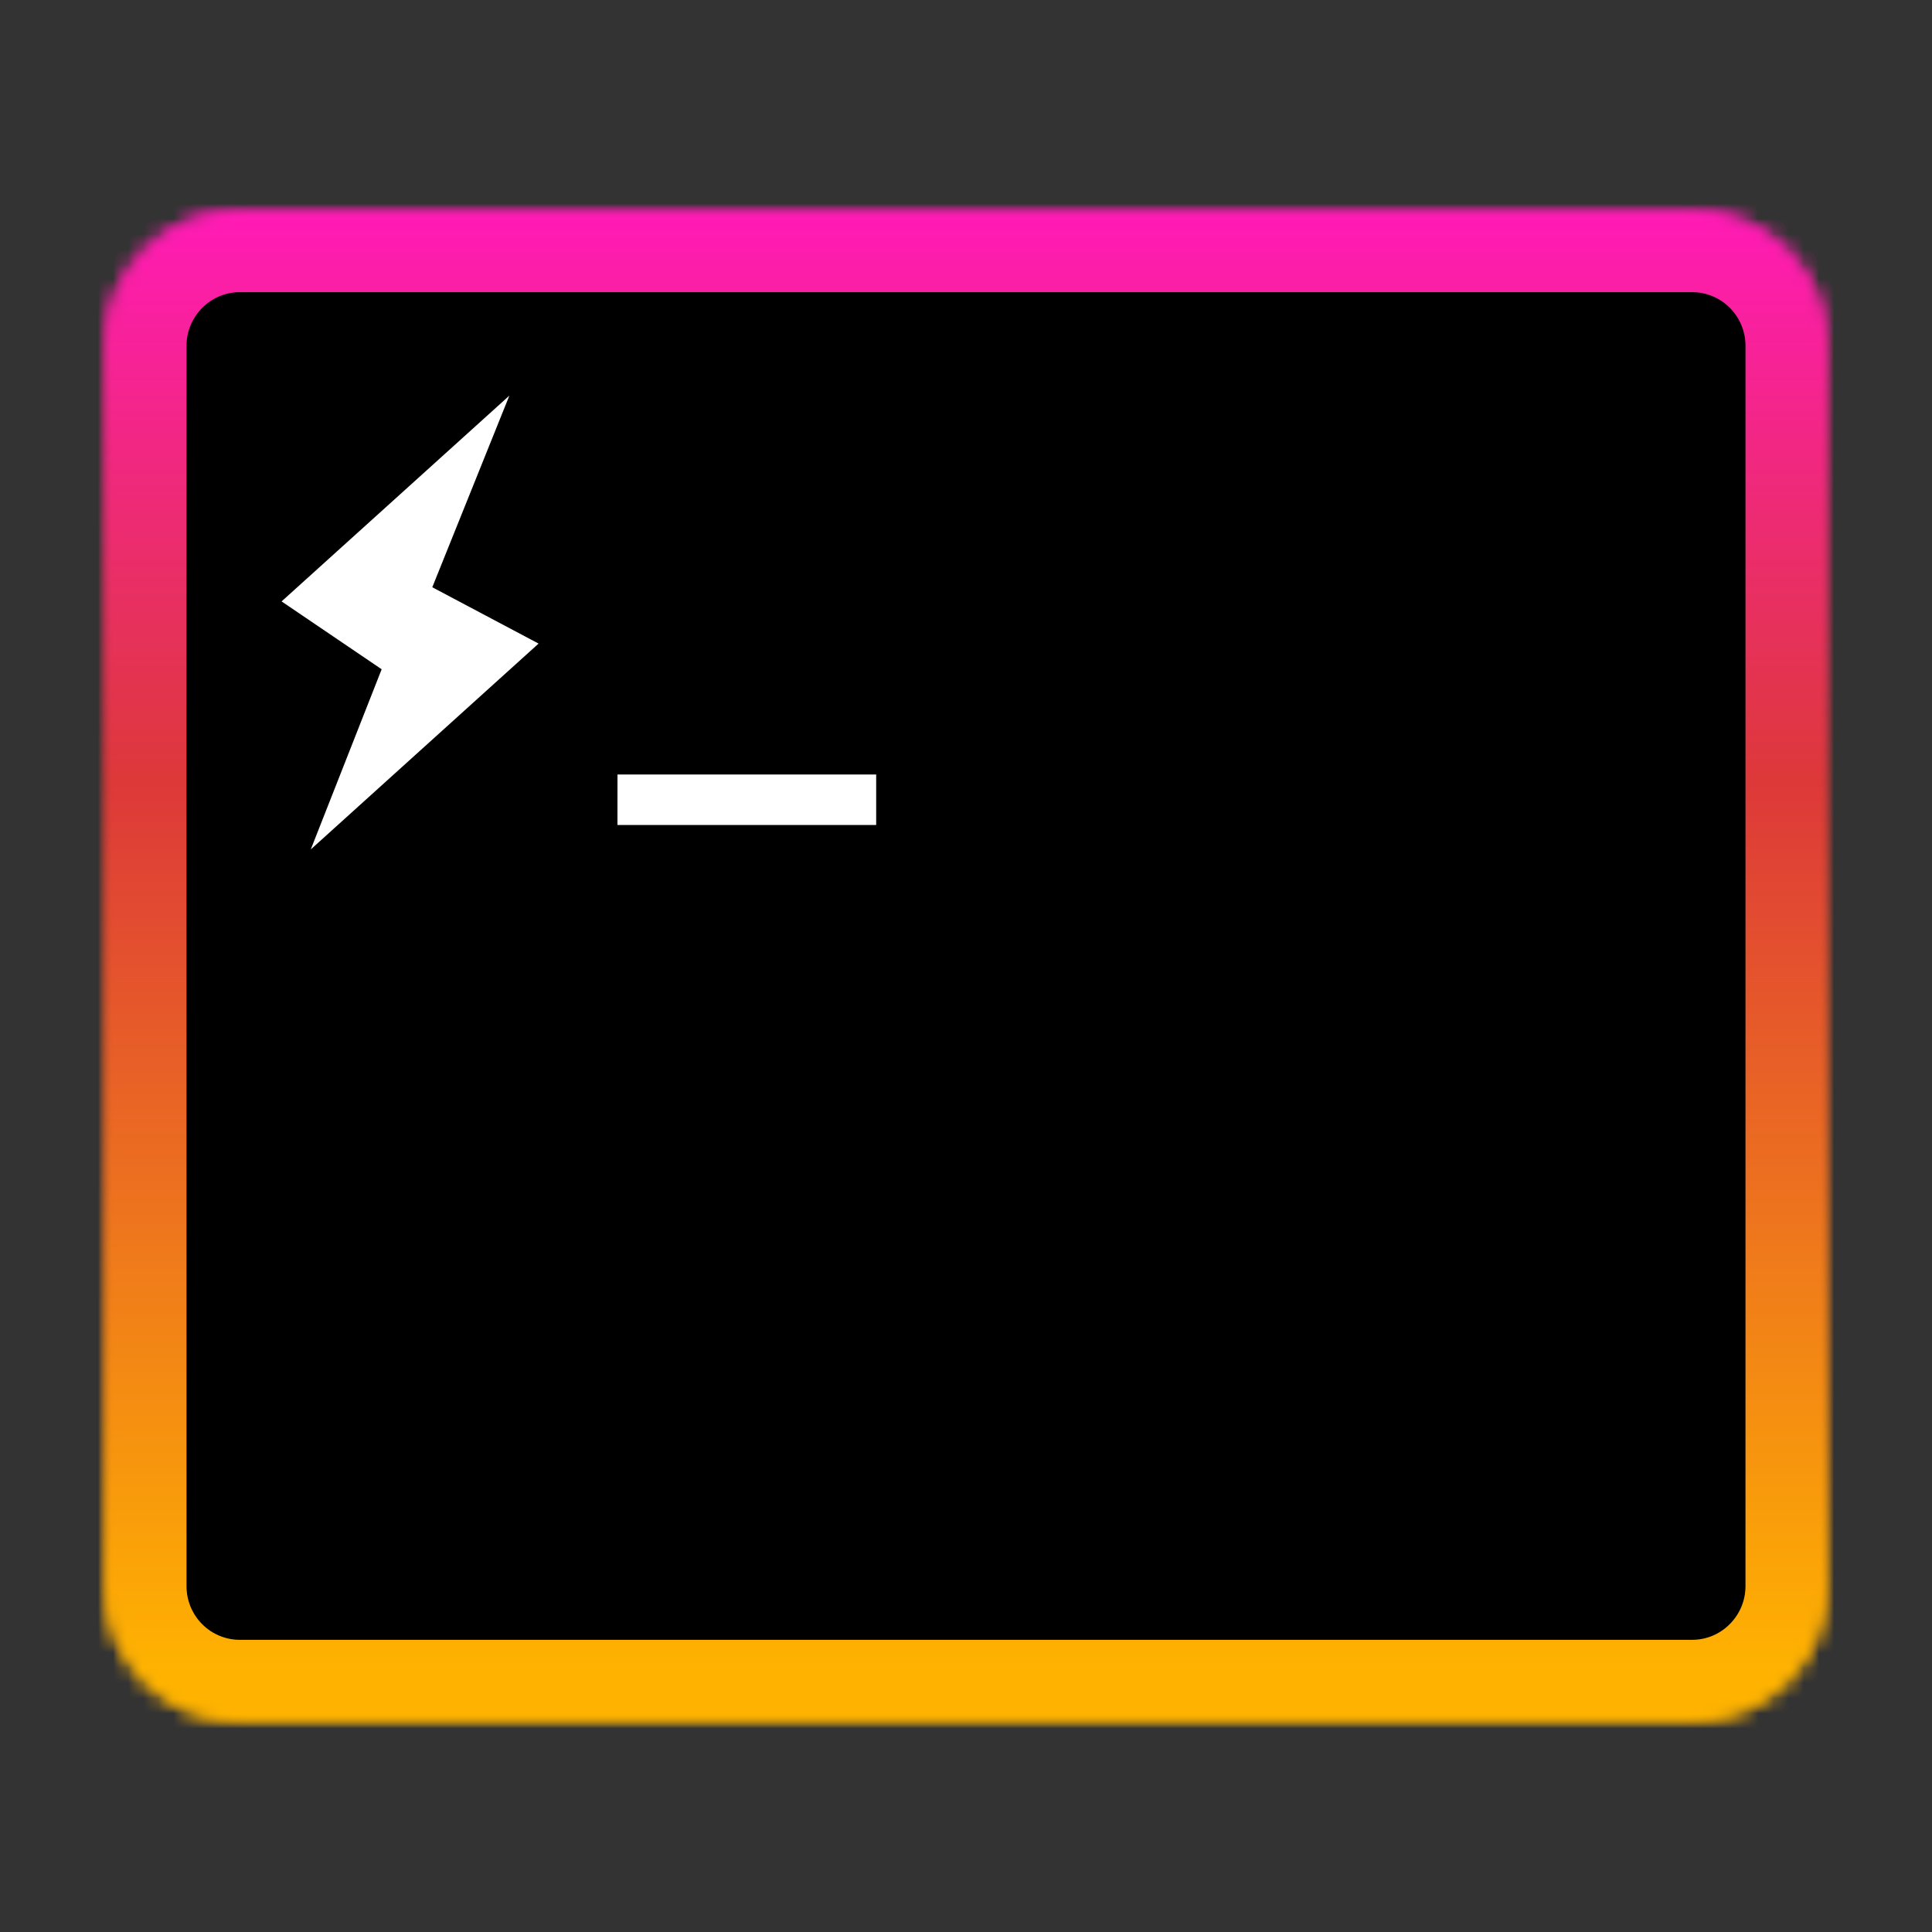 <svg xmlns="http://www.w3.org/2000/svg" width="128" height="128" viewBox="0 0 128 128" xmlns:xlink="http://www.w3.org/1999/xlink">
  <rect x="0" y="0" width="128" height="128" fill="#333333" stroke="none"/>
  <defs>
    <path id="a" d="M0,8.918 C0.003,3.993 3.985,0.002 8.897,-9.90674489e-16 L105.103,-9.90674489e-16 C107.463,-0.002 109.727,0.936 111.396,2.609 C113.065,4.282 114.002,6.552 114,8.918 L114,91.082 C113.997,96.007 110.015,99.998 105.103,100 L8.897,100 C6.537,100.002 4.273,99.064 2.604,97.391 C0.935,95.718 -0.002,93.448 -9.86814983e-16,91.082 L-9.86814983e-16,8.918 L0,8.918 Z"/>
    <linearGradient id="c" x1="47.952%" x2="47.952%" y1="97.595%" y2="0%">
      <stop stop-color="#FFB300" offset="0%"/>
      <stop stop-color="#DD3939" offset="61.372%"/>
      <stop stop-color="#FF1BB4" offset="100%"/>
    </linearGradient>
    <path id="d" d="M0,8.918 C0.003,3.993 3.985,0.002 8.897,-9.90674489e-16 L105.103,-9.90674489e-16 C107.463,-0.002 109.727,0.936 111.396,2.609 C113.065,4.282 114.002,6.552 114,8.918 L114,91.082 C113.997,96.007 110.015,99.998 105.103,100 L8.897,100 C6.537,100.002 4.273,99.064 2.604,97.391 C0.935,95.718 -0.002,93.448 -9.86814983e-16,91.082 L-9.86814983e-16,8.918 L0,8.918 Z"/>
  </defs>
  <g fill="none" fill-rule="evenodd" transform="translate(7 14)">
    <mask id="b" fill="white">
      <use xlink:href="#a"/>
    </mask>
    <path fill="#000000" stroke="url(#c)" stroke-width="10.714" d="M0,8.918 C0.003,3.993 3.985,0.002 8.897,-9.90674489e-16 L105.103,-9.90674489e-16 C107.463,-0.002 109.727,0.936 111.396,2.609 C113.065,4.282 114.002,6.552 114,8.918 L114,91.082 C113.997,96.007 110.015,99.998 105.103,100 L8.897,100 C6.537,100.002 4.273,99.064 2.604,97.391 C0.935,95.718 -0.002,93.448 -9.86814983e-16,91.082 L-9.86814983e-16,8.918 L0,8.918 Z" mask="url(#b)"/>
    <path fill="#FFFFFF" d="M33.91,37.311 L51.049,37.311 L51.049,40.657 L33.908,40.657 L33.91,37.311 Z M28.682,28.639 L21.64,24.907 L26.747,12.211 L11.656,25.845 L18.286,30.341 L13.589,42.277 L28.682,28.639 Z"/>
    <g>
      <mask id="e" fill="white">
        <use xlink:href="#d"/>
      </mask>
      <path fill="#000000" stroke="url(#c)" stroke-width="10.714" d="M0,8.918 C0.003,3.993 3.985,0.002 8.897,-9.90674489e-16 L105.103,-9.90674489e-16 C107.463,-0.002 109.727,0.936 111.396,2.609 C113.065,4.282 114.002,6.552 114,8.918 L114,91.082 C113.997,96.007 110.015,99.998 105.103,100 L8.897,100 C6.537,100.002 4.273,99.064 2.604,97.391 C0.935,95.718 -0.002,93.448 -9.86814983e-16,91.082 L-9.86814983e-16,8.918 L0,8.918 Z" mask="url(#e)"/>
      <path fill="#FFFFFF" d="M33.91,37.311 L51.049,37.311 L51.049,40.657 L33.908,40.657 L33.91,37.311 Z M28.682,28.639 L21.64,24.907 L26.747,12.211 L11.656,25.845 L18.286,30.341 L13.589,42.277 L28.682,28.639 Z"/>
    </g>
  </g>
</svg>
